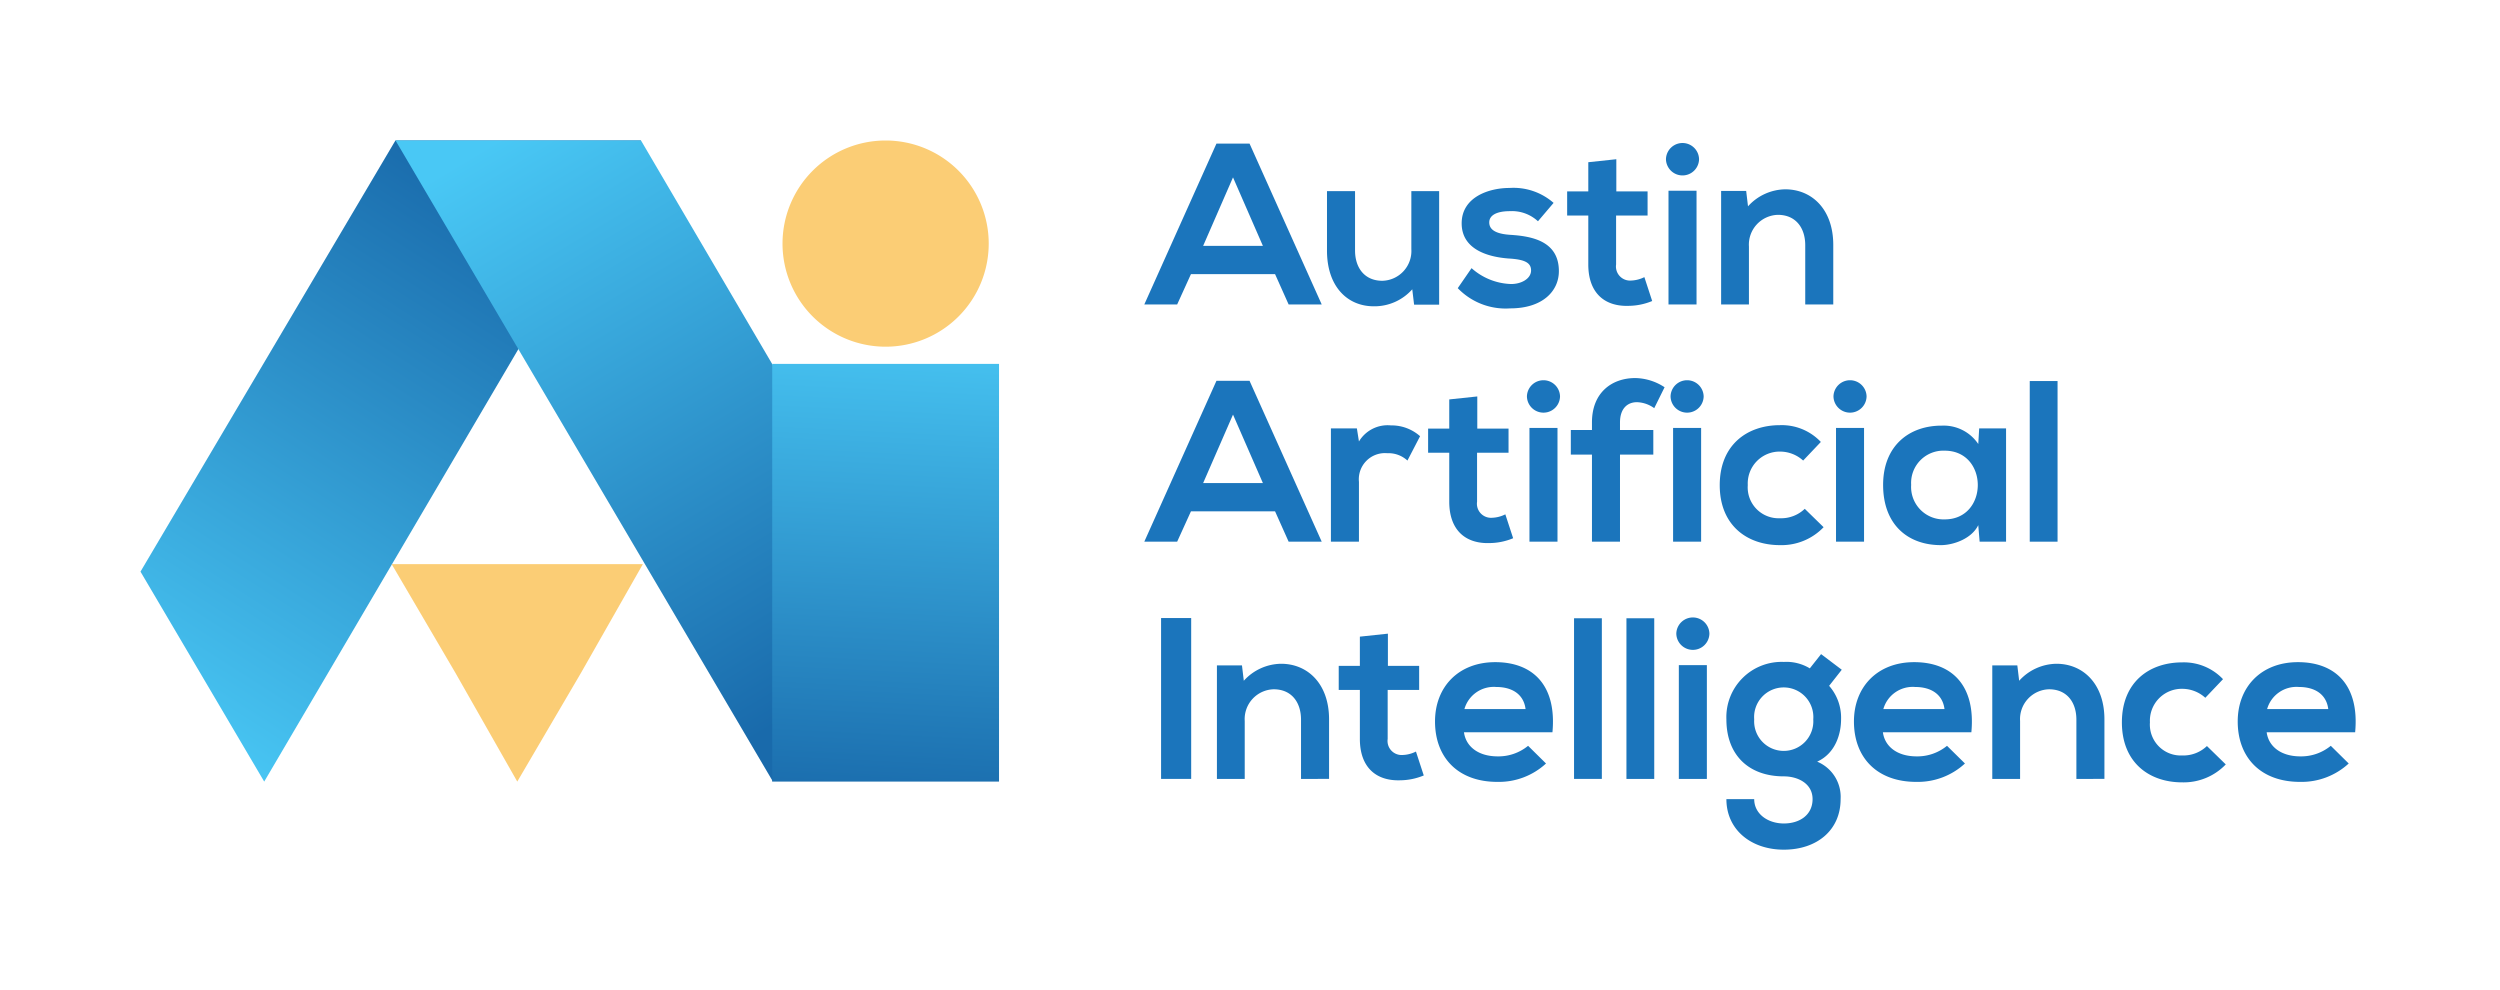 <svg id="Layer_1" data-name="Layer 1" xmlns="http://www.w3.org/2000/svg" xmlns:xlink="http://www.w3.org/1999/xlink" viewBox="0 0 355.902 140.961">
  <defs>
    <linearGradient id="linear-gradient" x1="21.88" y1="-894.823" x2="71.729" y2="-816.908" gradientTransform="matrix(1, 0, 0, -1, 0, -790)" gradientUnits="userSpaceOnUse">
      <stop offset="0" stop-color="#49c8f5"/>
      <stop offset="0.997" stop-color="#196aab"/>
    </linearGradient>
    <linearGradient id="linear-gradient-2" x1="72.619" y1="-808.76" x2="119.955" y2="-887.932" xlink:href="#linear-gradient"/>
    <linearGradient id="linear-gradient-3" x1="127.903" y1="44.569" x2="124.391" y2="115.691" gradientTransform="matrix(1, 0, 0, 1, 0, 0)" xlink:href="#linear-gradient"/>
  </defs>
  <g>
    <g id="type">
      <path id="type_CompoundPathItem_" data-name="type &lt;CompoundPathItem&gt;" d="M181.519,39.025H169.545l-1.963,4.318h-4.678l10.271-22.9h4.711l10.274,22.9H183.45Zm-5.987-13.774-4.252,9.75h8.506Z" style="fill: #1b75bc"/>
      <path id="type_CompoundPathItem_2" data-name="type &lt;CompoundPathItem&gt;" d="M192.905,27.214v8.441c0,2.453,1.341,4.318,3.893,4.318a4.244,4.244,0,0,0,4.122-4.516V27.214h3.958V43.376H201.312l-.262-2.192a7.189,7.189,0,0,1-5.464,2.421c-3.859,0-6.674-2.912-6.674-7.917V27.214Z" style="fill: #1b75bc"/>
      <path id="type_CompoundPathItem_3" data-name="type &lt;CompoundPathItem&gt;" d="M218.946,31.5a5.439,5.439,0,0,0-3.991-1.439c-1.897,0-2.944.589-2.944,1.603,0,1.047.949,1.637,3.01,1.768,3.043.195,6.902.883,6.902,5.168,0,2.847-2.322,5.301-6.936,5.301a9.44,9.44,0,0,1-7.459-2.879l1.963-2.847a8.847,8.847,0,0,0,5.562,2.257c1.504.033,2.911-.752,2.911-1.93,0-1.112-.916-1.57-3.206-1.701-3.043-.229-6.674-1.342-6.674-5.006,0-3.728,3.86-5.037,6.805-5.037a8.661,8.661,0,0,1,6.281,2.126Z" style="fill: #1b75bc"/>
      <path id="type_CompoundPathItem_4" data-name="type &lt;CompoundPathItem&gt;" d="M230.102,22.667v4.58h4.449v3.436h-4.482v6.968a2.003,2.003,0,0,0,2.094,2.29,4.566,4.566,0,0,0,1.931-.49l1.112,3.402a8.923,8.923,0,0,1-3.305.686c-3.5.131-5.79-1.864-5.79-5.889V30.683h-3.01V27.247h3.01V23.093Z" style="fill: #1b75bc"/>
      <path id="type_CompoundPathItem_5" data-name="type &lt;CompoundPathItem&gt;" d="M241.879,22.667a2.356,2.356,0,0,1-4.711,0A2.356,2.356,0,0,1,241.879,22.667ZM237.529,27.15V43.343H241.52V27.15Z" style="fill: #1b75bc"/>
      <path id="type_CompoundPathItem_6" data-name="type &lt;CompoundPathItem&gt;" d="M256.995,43.343v-8.44c0-2.454-1.342-4.318-3.893-4.318a4.243,4.243,0,0,0-4.122,4.515V43.343H245.02V27.182h3.566l.262,2.192a7.273,7.273,0,0,1,5.3-2.422c3.795,0,6.837,2.847,6.837,7.918V43.343Z" style="fill: #1b75bc"/>
      <path id="type_CompoundPathItem_7" data-name="type &lt;CompoundPathItem&gt;" d="M181.519,72.795H169.545l-1.963,4.318h-4.678l10.271-22.9h4.711l10.274,22.9H183.45Zm-5.987-13.773-4.252,9.748h8.506Z" style="fill: #1b75bc"/>
      <path id="type_CompoundPathItem_8" data-name="type &lt;CompoundPathItem&gt;" d="M193.167,60.986l.294,1.864a4.755,4.755,0,0,1,4.548-2.29,6.12,6.12,0,0,1,4.154,1.537l-1.799,3.469a3.986,3.986,0,0,0-2.879-1.047,3.721,3.721,0,0,0-4.024,4.089v8.506h-3.991V60.986Z" style="fill: #1b75bc"/>
      <path id="type_CompoundPathItem_9" data-name="type &lt;CompoundPathItem&gt;" d="M210.308,56.438v4.58h4.449v3.435h-4.481v6.969a2.003,2.003,0,0,0,2.094,2.29,4.553,4.553,0,0,0,1.93-.491l1.112,3.402a8.907,8.907,0,0,1-3.304.688c-3.501.131-5.791-1.865-5.791-5.889V64.452h-3.01V61.018h3.01V56.862Z" style="fill: #1b75bc"/>
      <path id="type_CompoundPathItem_10" data-name="type &lt;CompoundPathItem&gt;" d="M222.086,56.438a2.356,2.356,0,0,1-4.711,0A2.356,2.356,0,0,1,222.086,56.438Zm-4.351,4.481V77.114h3.991V60.919Z" style="fill: #1b75bc"/>
      <path id="type_CompoundPathItem_11" data-name="type &lt;CompoundPathItem&gt;" d="M226.633,77.114V64.714h-3.01v-3.5h3.01v-1.08c0-4.318,2.912-6.313,6.15-6.313a7.782,7.782,0,0,1,4.188,1.308l-1.473,2.978a4.44,4.44,0,0,0-2.453-.852c-1.374,0-2.421.916-2.421,2.879v1.08h4.743v3.5h-4.743V77.114Z" style="fill: #1b75bc"/>
      <path id="type_CompoundPathItem_12" data-name="type &lt;CompoundPathItem&gt;" d="M242.534,56.438a2.356,2.356,0,0,1-4.711,0A2.356,2.356,0,0,1,242.534,56.438Zm-4.352,4.481V77.114h3.991V60.919Z" style="fill: #1b75bc"/>
      <path id="type_CompoundPathItem_13" data-name="type &lt;CompoundPathItem&gt;" d="M259.61,75.052a8.298,8.298,0,0,1-6.215,2.553c-4.679,0-8.572-2.814-8.572-8.539s3.893-8.539,8.572-8.539a7.656,7.656,0,0,1,5.822,2.389l-2.519,2.65a4.893,4.893,0,0,0-3.239-1.276,4.537,4.537,0,0,0-4.644,4.776,4.394,4.394,0,0,0,4.58,4.711,4.848,4.848,0,0,0,3.533-1.342Z" style="fill: #1b75bc"/>
      <path id="type_CompoundPathItem_14" data-name="type &lt;CompoundPathItem&gt;" d="M265.727,56.438a2.356,2.356,0,0,1-4.711,0A2.356,2.356,0,0,1,265.727,56.438Zm-4.351,4.481V77.114h3.991V60.919Z" style="fill: #1b75bc"/>
      <path id="type_CompoundPathItem_15" data-name="type &lt;CompoundPathItem&gt;" d="M281.758,60.986h3.827V77.114h-3.763l-.195-2.355c-.916,1.897-3.436,2.813-5.234,2.847-4.777.032-8.311-2.912-8.311-8.572,0-5.561,3.697-8.473,8.408-8.44a5.92,5.92,0,0,1,5.137,2.617Zm-9.684,8.047a4.62,4.62,0,0,0,4.775,4.908c6.281,0,6.281-9.782,0-9.782A4.593,4.593,0,0,0,272.075,69.032Z" style="fill: #1b75bc"/>
      <path id="type_CompoundPathItem_16" data-name="type &lt;CompoundPathItem&gt;" d="M292.915,54.245V77.114h-3.959V54.245Z" style="fill: #1b75bc"/>
      <path id="type_CompoundPathItem_17" data-name="type &lt;CompoundPathItem&gt;" d="M165.292,110.885v-22.9h4.286v22.9Z" style="fill: #1b75bc"/>
      <path id="type_CompoundPathItem_18" data-name="type &lt;CompoundPathItem&gt;" d="M185.215,110.885v-8.44c0-2.453-1.341-4.318-3.893-4.318a4.243,4.243,0,0,0-4.122,4.515v8.244h-3.958V94.724h3.565l.262,2.191a7.274,7.274,0,0,1,5.3-2.42c3.795,0,6.838,2.846,6.838,7.916v8.474Z" style="fill: #1b75bc"/>
      <path id="type_CompoundPathItem_19" data-name="type &lt;CompoundPathItem&gt;" d="M197.583,90.209v4.58h4.449v3.435h-4.482v6.969a2.004,2.004,0,0,0,2.094,2.29,4.553,4.553,0,0,0,1.931-.491l1.112,3.402a8.905,8.905,0,0,1-3.305.688c-3.5.131-5.79-1.865-5.79-5.889V98.224h-3.01V94.789h3.01V90.634Z" style="fill: #1b75bc"/>
      <path id="type_CompoundPathItem_20" data-name="type &lt;CompoundPathItem&gt;" d="M208.412,104.243c.262,1.996,1.995,3.436,4.81,3.436a6.66,6.66,0,0,0,4.318-1.505l2.551,2.518a9.902,9.902,0,0,1-6.936,2.617c-5.56,0-8.865-3.435-8.865-8.604,0-4.907,3.337-8.44,8.571-8.44,5.397,0,8.768,3.337,8.146,9.977Zm8.768-3.304c-.262-2.094-1.897-3.141-4.188-3.141a4.344,4.344,0,0,0-4.515,3.141Z" style="fill: #1b75bc"/>
      <path id="type_CompoundPathItem_21" data-name="type &lt;CompoundPathItem&gt;" d="M228.04,88.017V110.885h-3.958V88.017Z" style="fill: #1b75bc"/>
      <path id="type_CompoundPathItem_22" data-name="type &lt;CompoundPathItem&gt;" d="M235.499,88.017V110.885h-3.958V88.017Z" style="fill: #1b75bc"/>
      <path id="type_CompoundPathItem_23" data-name="type &lt;CompoundPathItem&gt;" d="M243.352,90.209a2.356,2.356,0,0,1-4.711,0A2.356,2.356,0,0,1,243.352,90.209Zm-4.352,4.481V110.885h3.991V94.691Z" style="fill: #1b75bc"/>
      <path id="type_CompoundPathItem_24" data-name="type &lt;CompoundPathItem&gt;" d="M259.25,93.12l2.945,2.225-1.8,2.291a6.873,6.873,0,0,1,1.701,4.775c0,1.996-.753,4.81-3.402,6.019a5.427,5.427,0,0,1,3.337,5.333c0,4.449-3.402,7.197-8.08,7.197s-8.18-2.847-8.18-7.197h3.959c0,2.094,1.93,3.468,4.221,3.468,2.289,0,4.089-1.243,4.089-3.468s-2.094-3.239-4.089-3.239c-5.039,0-8.18-3.074-8.18-8.113a7.866,7.866,0,0,1,8.18-8.178,6.421,6.421,0,0,1,3.696.916Zm-9.52,9.291a4.213,4.213,0,1,0,8.408,0,4.217,4.217,0,1,0-8.408,0Z" style="fill: #1b75bc"/>
      <path id="type_CompoundPathItem_25" data-name="type &lt;CompoundPathItem&gt;" d="M268.051,104.243c.262,1.996,1.996,3.436,4.809,3.436a6.658,6.658,0,0,0,4.318-1.505l2.553,2.518a9.903,9.903,0,0,1-6.936,2.617c-5.562,0-8.866-3.435-8.866-8.604,0-4.907,3.337-8.44,8.571-8.44,5.398,0,8.768,3.337,8.146,9.977Zm8.768-3.304c-.262-2.094-1.897-3.141-4.188-3.141a4.345,4.345,0,0,0-4.515,3.141Z" style="fill: #1b75bc"/>
      <path id="type_CompoundPathItem_26" data-name="type &lt;CompoundPathItem&gt;" d="M295.596,110.885v-8.44c0-2.453-1.341-4.318-3.893-4.318a4.243,4.243,0,0,0-4.122,4.515v8.244h-3.958V94.724h3.565l.262,2.191a7.274,7.274,0,0,1,5.3-2.42c3.795,0,6.838,2.846,6.838,7.916v8.474Z" style="fill: #1b75bc"/>
      <path id="type_CompoundPathItem_27" data-name="type &lt;CompoundPathItem&gt;" d="M316.862,108.823a8.297,8.297,0,0,1-6.215,2.553c-4.679,0-8.572-2.814-8.572-8.539s3.894-8.539,8.572-8.539a7.656,7.656,0,0,1,5.822,2.389l-2.519,2.65a4.893,4.893,0,0,0-3.239-1.276,4.537,4.537,0,0,0-4.644,4.776,4.394,4.394,0,0,0,4.58,4.711,4.848,4.848,0,0,0,3.533-1.342Z" style="fill: #1b75bc"/>
      <path id="type_CompoundPathItem_28" data-name="type &lt;CompoundPathItem&gt;" d="M322.685,104.243c.262,1.996,1.995,3.436,4.81,3.436a6.66,6.66,0,0,0,4.318-1.505l2.551,2.518a9.902,9.902,0,0,1-6.936,2.617c-5.56,0-8.865-3.435-8.865-8.604,0-4.907,3.337-8.44,8.571-8.44,5.397,0,8.768,3.337,8.146,9.977Zm8.768-3.304c-.262-2.094-1.897-3.141-4.188-3.141a4.345,4.345,0,0,0-4.515,3.141Z" style="fill: #1b75bc"/>
    </g>
    <g id="logoMark">
      <path id="logoMark_PathItem_" data-name="logoMark &lt;PathItem&gt;" d="M37.613,111.267,91.252,20H56.293L20,81.378Z" style="fill: url(#linear-gradient)"/>
      <path id="logoMark_PathItem_2" data-name="logoMark &lt;PathItem&gt;" d="M127.278,81.378,91.252,20H56.308l53.711,91.237Z" style="fill: url(#linear-gradient-2)"/>
      <path id="logoMark_PathItem_3" data-name="logoMark &lt;PathItem&gt;" d="M73.639,80.311h17.88L82.713,95.789l-9.073,15.478L64.833,95.789,55.76,80.311Z" style="fill: #fbcd75"/>
      <path id="logoMark_PathItem_4" data-name="logoMark &lt;PathItem&gt;" d="M126.077,49.356A14.677,14.677,0,1,0,111.4,34.678,14.677,14.677,0,0,0,126.077,49.356Z" style="fill: #fbcd75"/>
      <path id="logoMark_PathItem_5" data-name="logoMark &lt;PathItem&gt;" d="M142.223,51.803h-32.29v59.464h32.29Z" style="fill: url(#linear-gradient-3)"/>
    </g>
  </g>
</svg>
